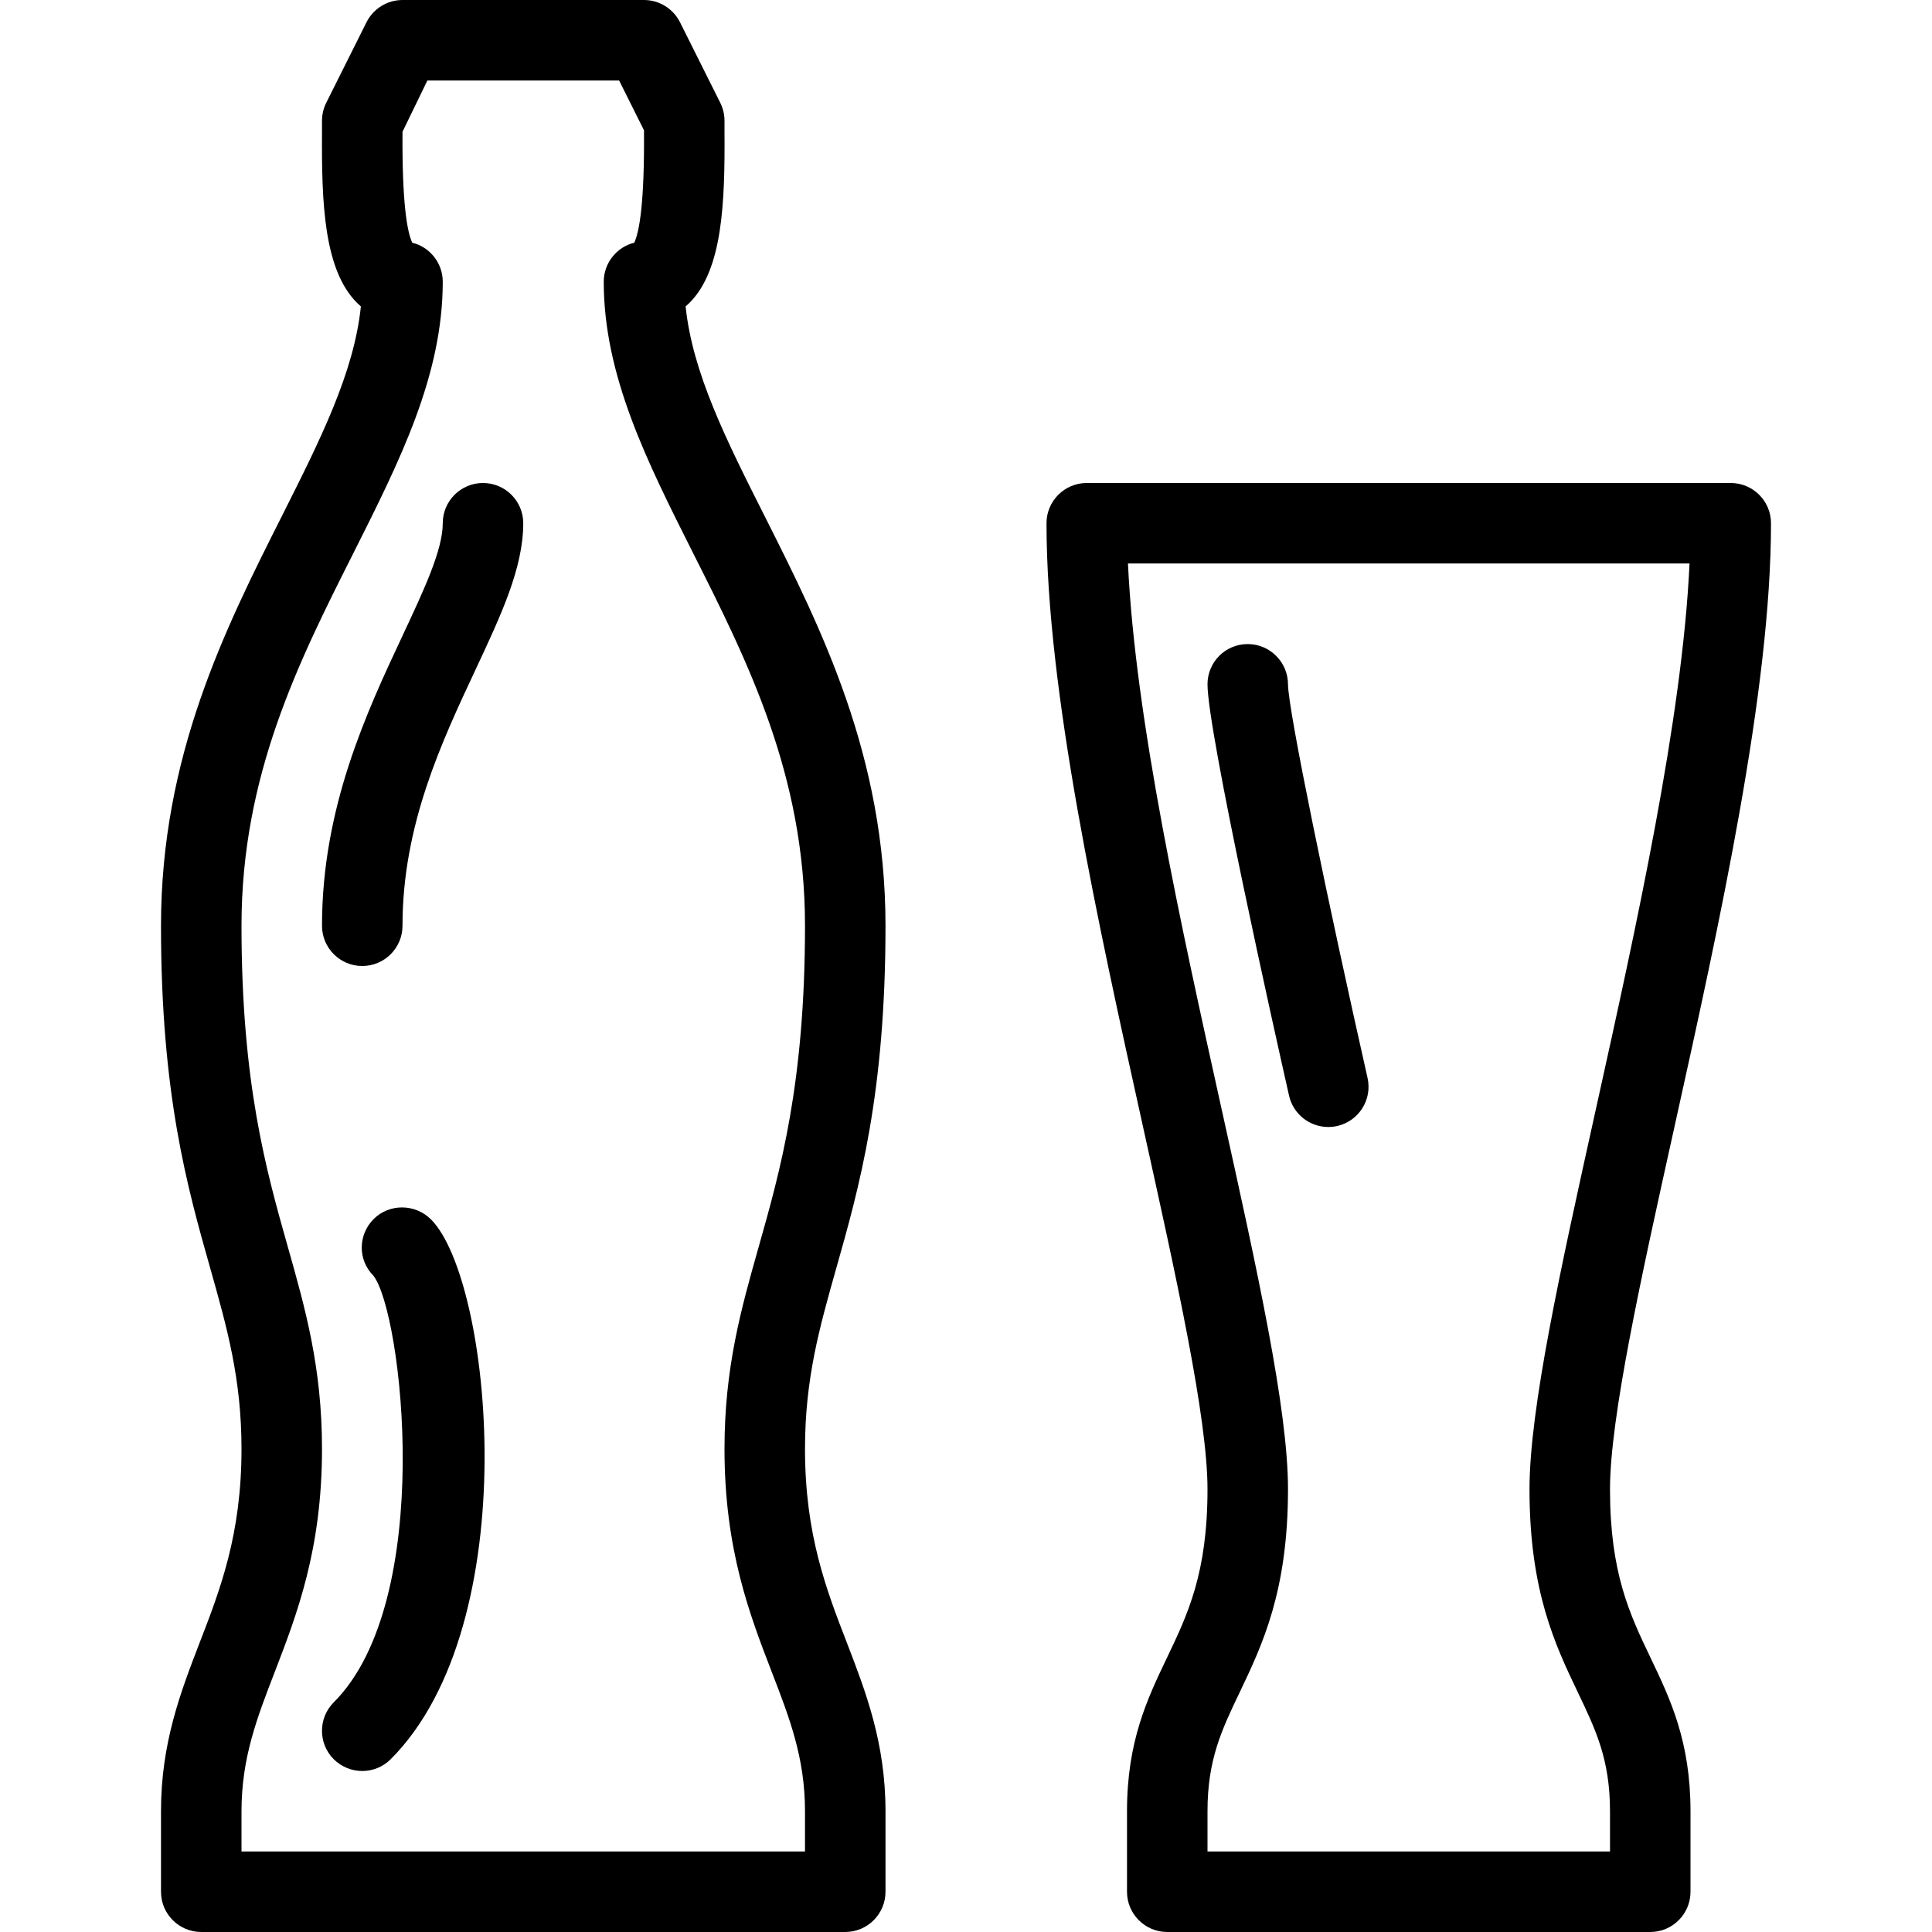 <?xml version="1.0" encoding="iso-8859-1"?>
<!-- Generator: Adobe Illustrator 18.0.0, SVG Export Plug-In . SVG Version: 6.00 Build 0)  -->
<!DOCTYPE svg PUBLIC "-//W3C//DTD SVG 1.1//EN" "http://www.w3.org/Graphics/SVG/1.1/DTD/svg11.dtd">
<svg version="1.1" id="Layer_1" xmlns="http://www.w3.org/2000/svg" xmlns:xlink="http://www.w3.org/1999/xlink" x="0px" y="0px"
	 viewBox="0 0 24 24" style="enable-background:new 0 0 24 24;" xml:space="preserve">
<g>
	<path d="M10.5,24h-8C2.224,24,2,23.776,2,23.5v-1c0-0.848,0.244-1.481,0.48-2.094C2.736,19.745,3,19.061,3,18
		c0-0.872-0.179-1.504-0.386-2.237C2.326,14.747,2,13.595,2,11.5c0-2.107,0.798-3.692,1.502-5.09
		c0.476-0.946,0.895-1.777,0.981-2.603C4.466,3.792,4.45,3.777,4.433,3.76C4.023,3.348,3.994,2.518,4,1.631L4,1.5
		c0-0.078,0.018-0.154,0.053-0.224l0.5-1C4.638,0.107,4.811,0,5,0h3c0.189,0,0.362,0.107,0.447,0.276l0.5,1
		C8.982,1.346,9,1.422,9,1.5l0,0.131C9.006,2.518,8.977,3.348,8.567,3.76C8.55,3.777,8.534,3.792,8.517,3.807
		C8.603,4.633,9.021,5.464,9.498,6.41C10.202,7.808,11,9.393,11,11.5c0,2.095-0.326,3.247-0.614,4.263
		C10.179,16.496,10,17.128,10,18c0,1.061,0.264,1.745,0.52,2.406C10.756,21.019,11,21.652,11,22.5v1C11,23.776,10.776,24,10.5,24z
		 M3,23h7v-0.5c0-0.662-0.192-1.159-0.414-1.733C9.312,20.055,9,19.248,9,18c0-1.011,0.206-1.739,0.424-2.509
		C9.694,14.537,10,13.456,10,11.5c0-1.869-0.709-3.278-1.396-4.641C8.037,5.731,7.5,4.666,7.5,3.5c0-0.234,0.162-0.432,0.379-0.485
		C7.943,2.877,8.006,2.52,8,1.637V1.619L7.691,1H5.309L5,1.637C4.994,2.52,5.057,2.877,5.121,3.015C5.338,3.068,5.5,3.266,5.5,3.5
		c0,1.166-0.537,2.231-1.104,3.359C3.709,8.222,3,9.631,3,11.5c0,1.956,0.306,3.037,0.576,3.991C3.794,16.261,4,16.989,4,18
		c0,1.248-0.312,2.055-0.586,2.767C3.192,21.341,3,21.838,3,22.5V23z"/>
	<path d="M20.5,24h-6c-0.276,0-0.5-0.224-0.5-0.5v-1c0-0.869,0.252-1.396,0.496-1.906C14.755,20.053,15,19.541,15,18.5
		c0-0.887-0.388-2.639-0.799-4.494C13.638,11.462,13,8.58,13,6.5C13,6.224,13.224,6,13.5,6h8C21.776,6,22,6.224,22,6.5
		c0,2.08-0.638,4.962-1.201,7.506C20.388,15.861,20,17.613,20,18.5c0,1.041,0.245,1.553,0.504,2.094
		C20.748,21.104,21,21.631,21,22.5v1C21,23.776,20.776,24,20.5,24z M15,23h5v-0.5c0-0.642-0.176-1.009-0.398-1.474
		C19.32,20.436,19,19.768,19,18.5c0-0.996,0.381-2.717,0.822-4.71c0.507-2.29,1.076-4.859,1.166-6.79h-6.976
		c0.09,1.931,0.659,4.5,1.166,6.79C15.619,15.783,16,17.504,16,18.5c0,1.268-0.32,1.936-0.602,2.526
		C15.176,21.491,15,21.858,15,22.5V23z"/>
	<path d="M4.5,12C4.224,12,4,11.776,4,11.5c0-1.469,0.556-2.656,1.003-3.609C5.27,7.321,5.5,6.83,5.5,6.5C5.5,6.224,5.724,6,6,6
		s0.5,0.224,0.5,0.5c0,0.553-0.274,1.138-0.591,1.815C5.483,9.224,5,10.253,5,11.5C5,11.776,4.776,12,4.5,12z"/>
	<path d="M4.5,22c-0.128,0-0.256-0.049-0.354-0.146c-0.195-0.195-0.195-0.512,0-0.707c1.27-1.27,0.85-4.845,0.492-5.301
		c-0.195-0.195-0.191-0.508,0.004-0.703c0.195-0.194,0.515-0.191,0.711,0.004c0.756,0.755,1.188,5.019-0.5,6.707
		C4.756,21.951,4.628,22,4.5,22z"/>
	<path d="M16.5,14c-0.229,0-0.435-0.158-0.487-0.39C15.843,12.86,15,9.088,15,8.5c0-0.276,0.223-0.499,0.499-0.499c0,0,0,0,0.001,0
		c0.275,0,0.499,0.224,0.5,0.499c0.001,0.323,0.503,2.74,0.988,4.89c0.061,0.27-0.108,0.537-0.378,0.598
		C16.573,13.996,16.536,14,16.5,14z"/>
</g>
<g>
</g>
<g>
</g>
<g>
</g>
<g>
</g>
<g>
</g>
<g>
</g>
<g>
</g>
<g>
</g>
<g>
</g>
<g>
</g>
<g>
</g>
<g>
</g>
<g>
</g>
<g>
</g>
<g>
</g>
</svg>
